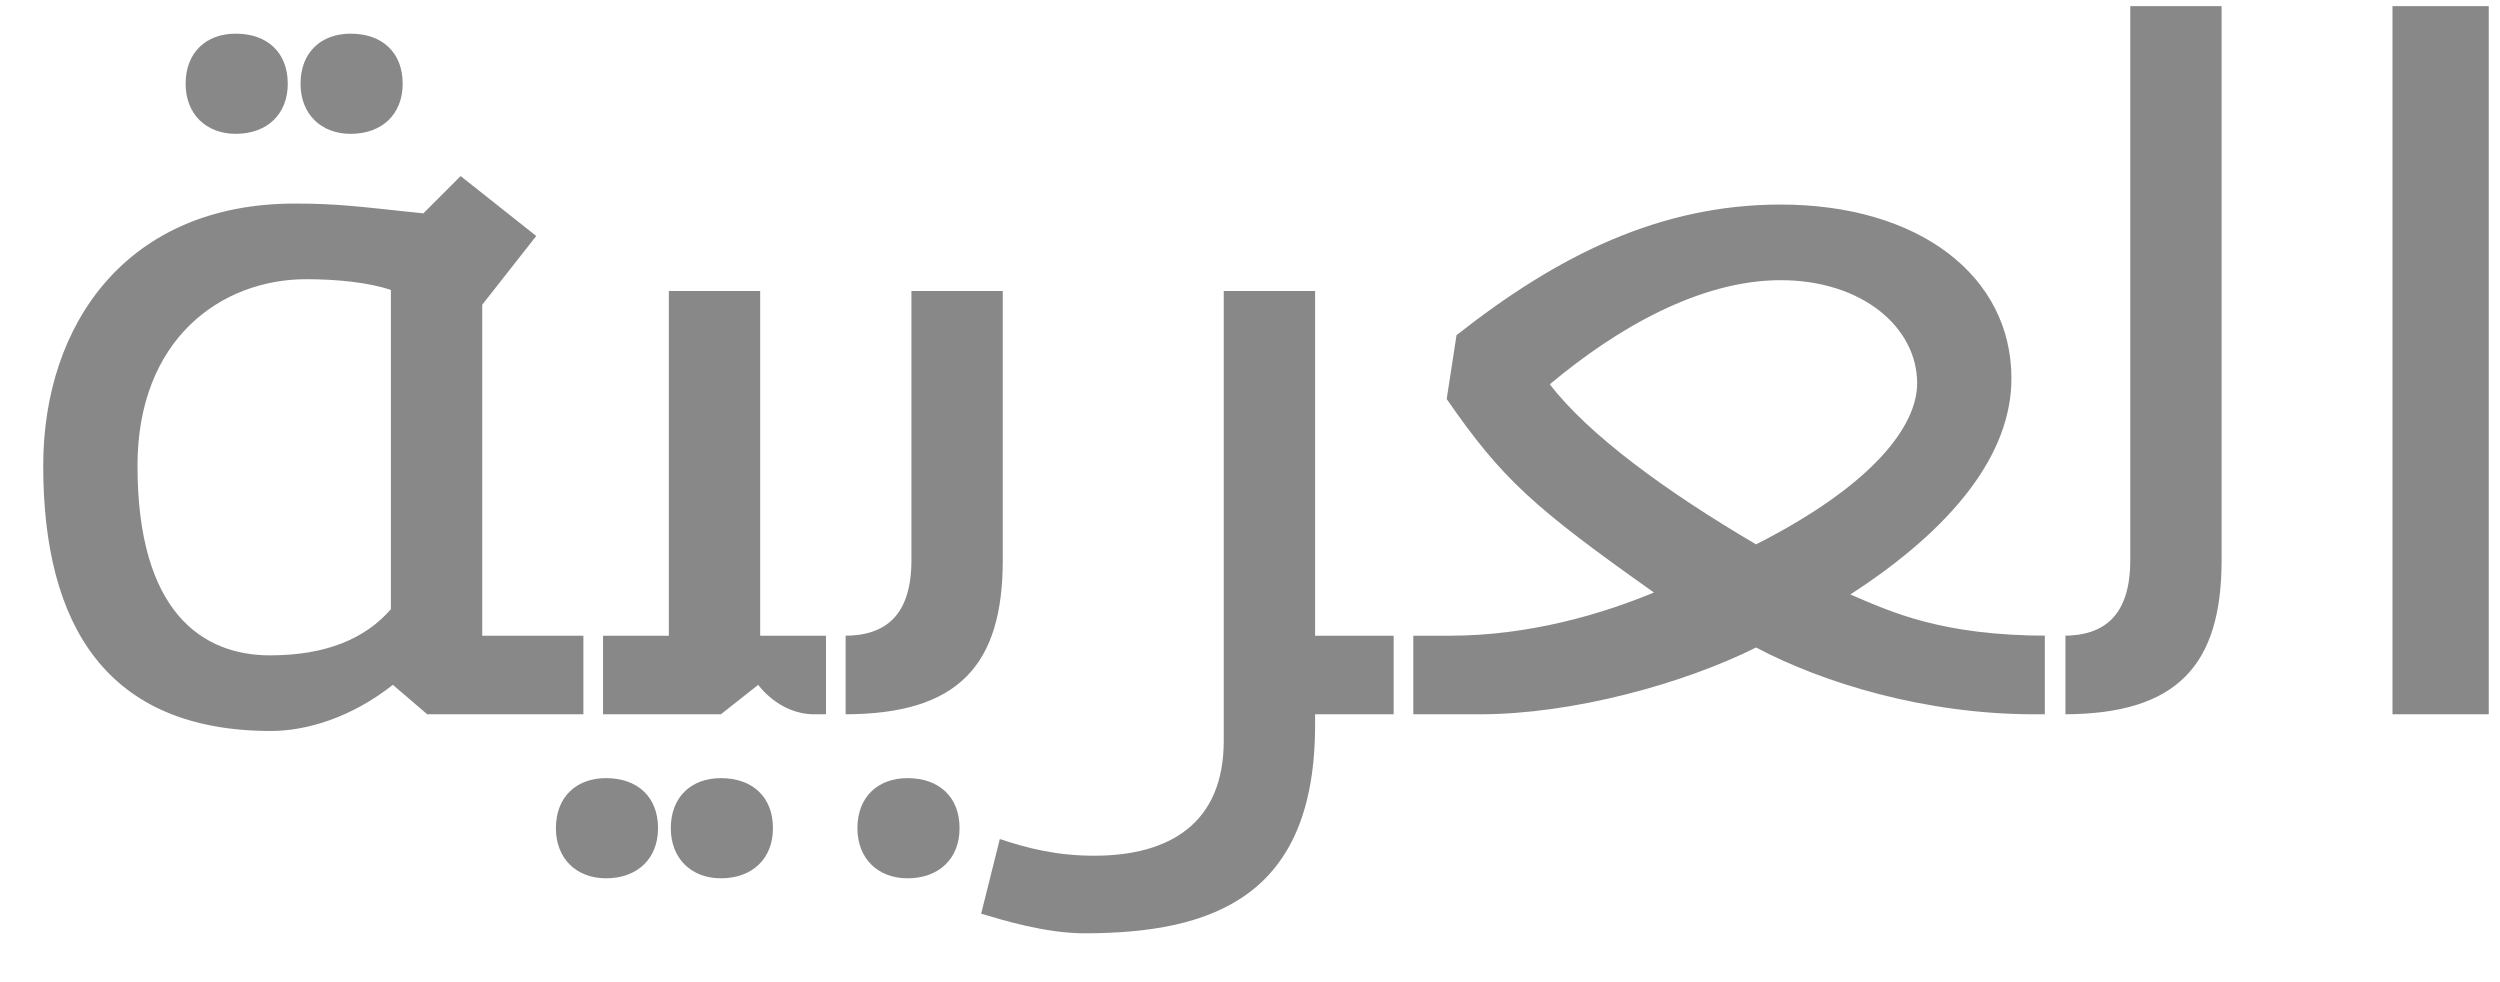 <?xml version="1.0" encoding="UTF-8" standalone="no"?>
<svg width="28px" height="11px" viewBox="0 0 28 11" version="1.1" xmlns="http://www.w3.org/2000/svg" xmlns:xlink="http://www.w3.org/1999/xlink">
    <!-- Generator: Sketch 49.3 (51167) - http://www.bohemiancoding.com/sketch -->
    <title>Artboard</title>
    <desc>Created with Sketch.</desc>
    <defs></defs>
    <g id="Artboard" stroke="none" stroke-width="1" fill="none" fill-rule="evenodd">
        <path d="M27.874,8 L26.796,8 L26.796,0.069 L27.874,0.069 L27.874,8 Z M24.882,0.069 L24.882,6.273 C24.882,7.45 24.387,8 23.111,8 L22.902,8 L22.902,7.12 L23.111,7.12 C23.573,7.12 23.859,6.889 23.859,6.273 L23.859,0.069 L24.882,0.069 Z M16.203,4.469 L16.313,3.754 C17.457,2.852 18.601,2.291 19.943,2.291 C21.483,2.291 22.528,3.083 22.528,4.238 C22.528,5.085 21.879,5.91 20.724,6.658 C21.186,6.856 21.747,7.12 22.946,7.12 L23.133,7.12 L23.133,8 L22.781,8 C21.56,8 20.416,7.648 19.668,7.252 C18.854,7.659 17.611,8 16.577,8 L15.609,8 L15.609,7.12 L16.236,7.12 C17.127,7.12 17.941,6.878 18.524,6.636 C17.171,5.679 16.819,5.36 16.203,4.469 Z M19.943,3.138 C19.041,3.138 18.106,3.677 17.358,4.304 C17.787,4.865 18.656,5.503 19.668,6.097 C20.988,5.426 21.472,4.766 21.472,4.293 C21.472,3.666 20.856,3.138 19.943,3.138 Z M14.729,7.12 L15.829,7.12 L15.829,8 L14.729,8 L14.729,8.121 C14.729,10.024 13.607,10.453 12.144,10.453 C11.704,10.453 11.209,10.299 10.989,10.233 L11.198,9.397 C11.495,9.496 11.825,9.584 12.254,9.584 C13.101,9.584 13.706,9.221 13.706,8.297 L13.706,3.259 L14.729,3.259 L14.729,7.12 Z M11.231,3.259 L11.231,6.273 C11.231,7.45 10.736,8 9.46,8 L9.251,8 L9.251,7.12 L9.46,7.12 C9.922,7.12 10.208,6.889 10.208,6.273 L10.208,3.259 L11.231,3.259 Z M10.164,8.715 C10.516,8.715 10.747,8.924 10.747,9.276 C10.747,9.617 10.516,9.837 10.164,9.837 C9.834,9.837 9.603,9.617 9.603,9.276 C9.603,8.924 9.834,8.715 10.164,8.715 Z M8.514,7.12 L9.471,7.12 L9.471,8 L9.119,8 C8.723,8 8.492,7.67 8.492,7.67 L8.074,8 L6.534,8 L6.534,7.12 L7.491,7.12 L7.491,3.259 L8.514,3.259 L8.514,7.12 Z M6.787,8.715 C7.139,8.715 7.37,8.924 7.37,9.276 C7.37,9.617 7.139,9.837 6.787,9.837 C6.457,9.837 6.226,9.617 6.226,9.276 C6.226,8.924 6.457,8.715 6.787,8.715 Z M8.074,8.715 C8.426,8.715 8.657,8.924 8.657,9.276 C8.657,9.617 8.426,9.837 8.074,9.837 C7.744,9.837 7.513,9.617 7.513,9.276 C7.513,8.924 7.744,8.715 8.074,8.715 Z M2.64,0.377 C2.992,0.377 3.223,0.586 3.223,0.938 C3.223,1.279 2.992,1.499 2.64,1.499 C2.31,1.499 2.079,1.279 2.079,0.938 C2.079,0.586 2.31,0.377 2.64,0.377 Z M3.927,0.377 C4.279,0.377 4.51,0.586 4.51,0.938 C4.51,1.279 4.279,1.499 3.927,1.499 C3.597,1.499 3.366,1.279 3.366,0.938 C3.366,0.586 3.597,0.377 3.927,0.377 Z M6.006,2.643 L5.401,3.413 L5.401,7.12 L6.754,7.12 L6.754,8 L4.785,8 L4.4,7.67 C3.927,8.044 3.421,8.187 3.036,8.187 C1.199,8.187 0.484,7.01 0.484,5.217 C0.484,3.633 1.419,2.28 3.3,2.28 C3.784,2.28 4.015,2.313 4.741,2.39 L5.159,1.972 L6.006,2.643 Z M4.378,6.823 L4.378,3.248 C4.125,3.16 3.751,3.127 3.432,3.127 C2.475,3.127 1.54,3.798 1.54,5.217 C1.54,6.856 2.266,7.34 3.025,7.34 C3.652,7.34 4.092,7.153 4.378,6.823 Z" id="العربية" fill="#888888"></path>
    </g>
</svg>
